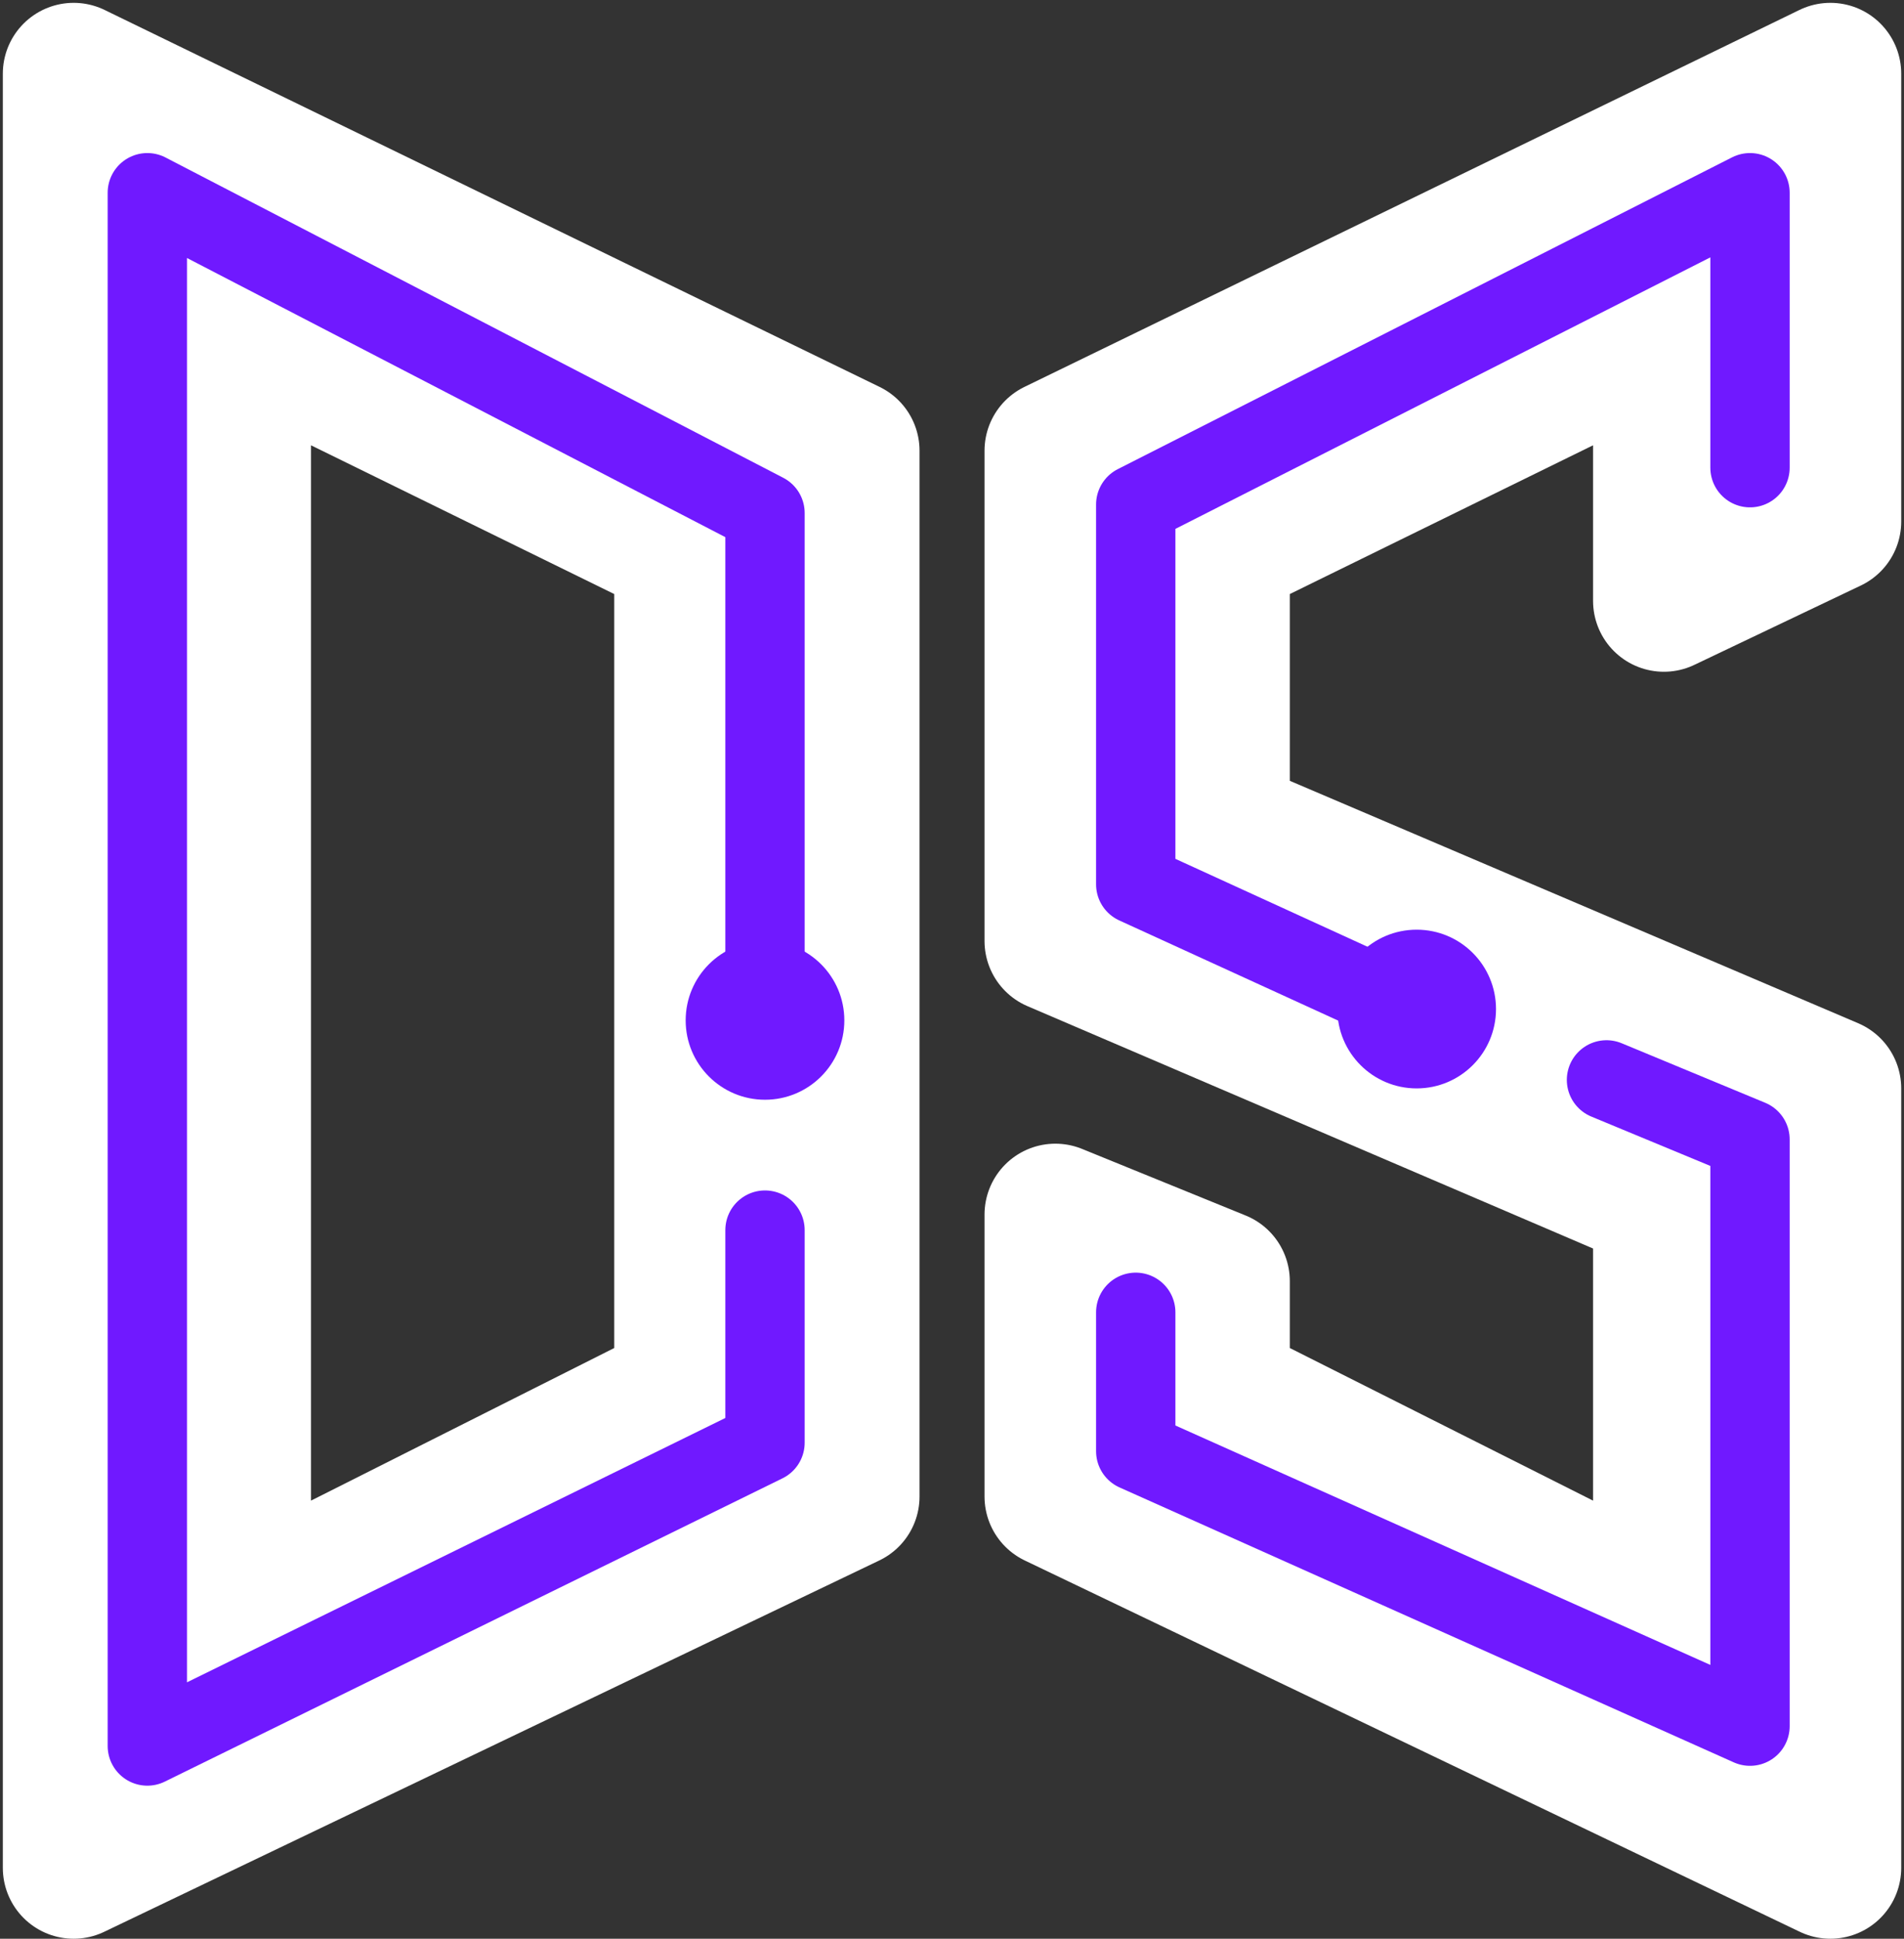 <svg width="336" height="342" viewBox="0 0 336 342" fill="none" xmlns="http://www.w3.org/2000/svg">
<rect x="0" y="0" width="336" height="342" fill="#333333" stroke="none"/>
<path fill-rule="evenodd" clip-rule="evenodd" d="M13 13L149.769 79.5V264L13 329.5V13ZM120.895 97L42.38 58.5V285L120.895 245.5V97Z" fill="white" stroke="white" stroke-width="25" stroke-linejoin="round"/>
<path d="M323.009 13L186.24 79.5V166L293.629 212V285L215.114 245.5V226L186.24 214.25V264L323.009 329.5V192L215.114 146V97L293.629 58.5V106L323.009 92V13Z" fill="white" stroke="white" stroke-width="25" stroke-linejoin="round"/>
<path d="M135 173.5V90.5L26 34V308L135 254.5V217" stroke="#7019FF" stroke-width="14" stroke-linecap="round" stroke-linejoin="round"/>
<path d="M135 194C142.732 194 149 187.732 149 180C149 172.268 142.732 166 135 166C127.268 166 121 172.268 121 180C121 187.732 127.268 194 135 194Z" fill="#7019FF"/>
<path d="M308.825 82.5V34L200.424 89V156L241.961 175M200.424 231.5V256L308.825 304.5V201L283.498 190.5" stroke="#7019FF" stroke-width="14" stroke-linecap="round" stroke-linejoin="round"/>
<path d="M250 192C257.732 192 264 185.732 264 178C264 170.268 257.732 164 250 164C242.268 164 236 170.268 236 178C236 185.732 242.268 192 250 192Z" fill="#7019FF"/>
</svg>
